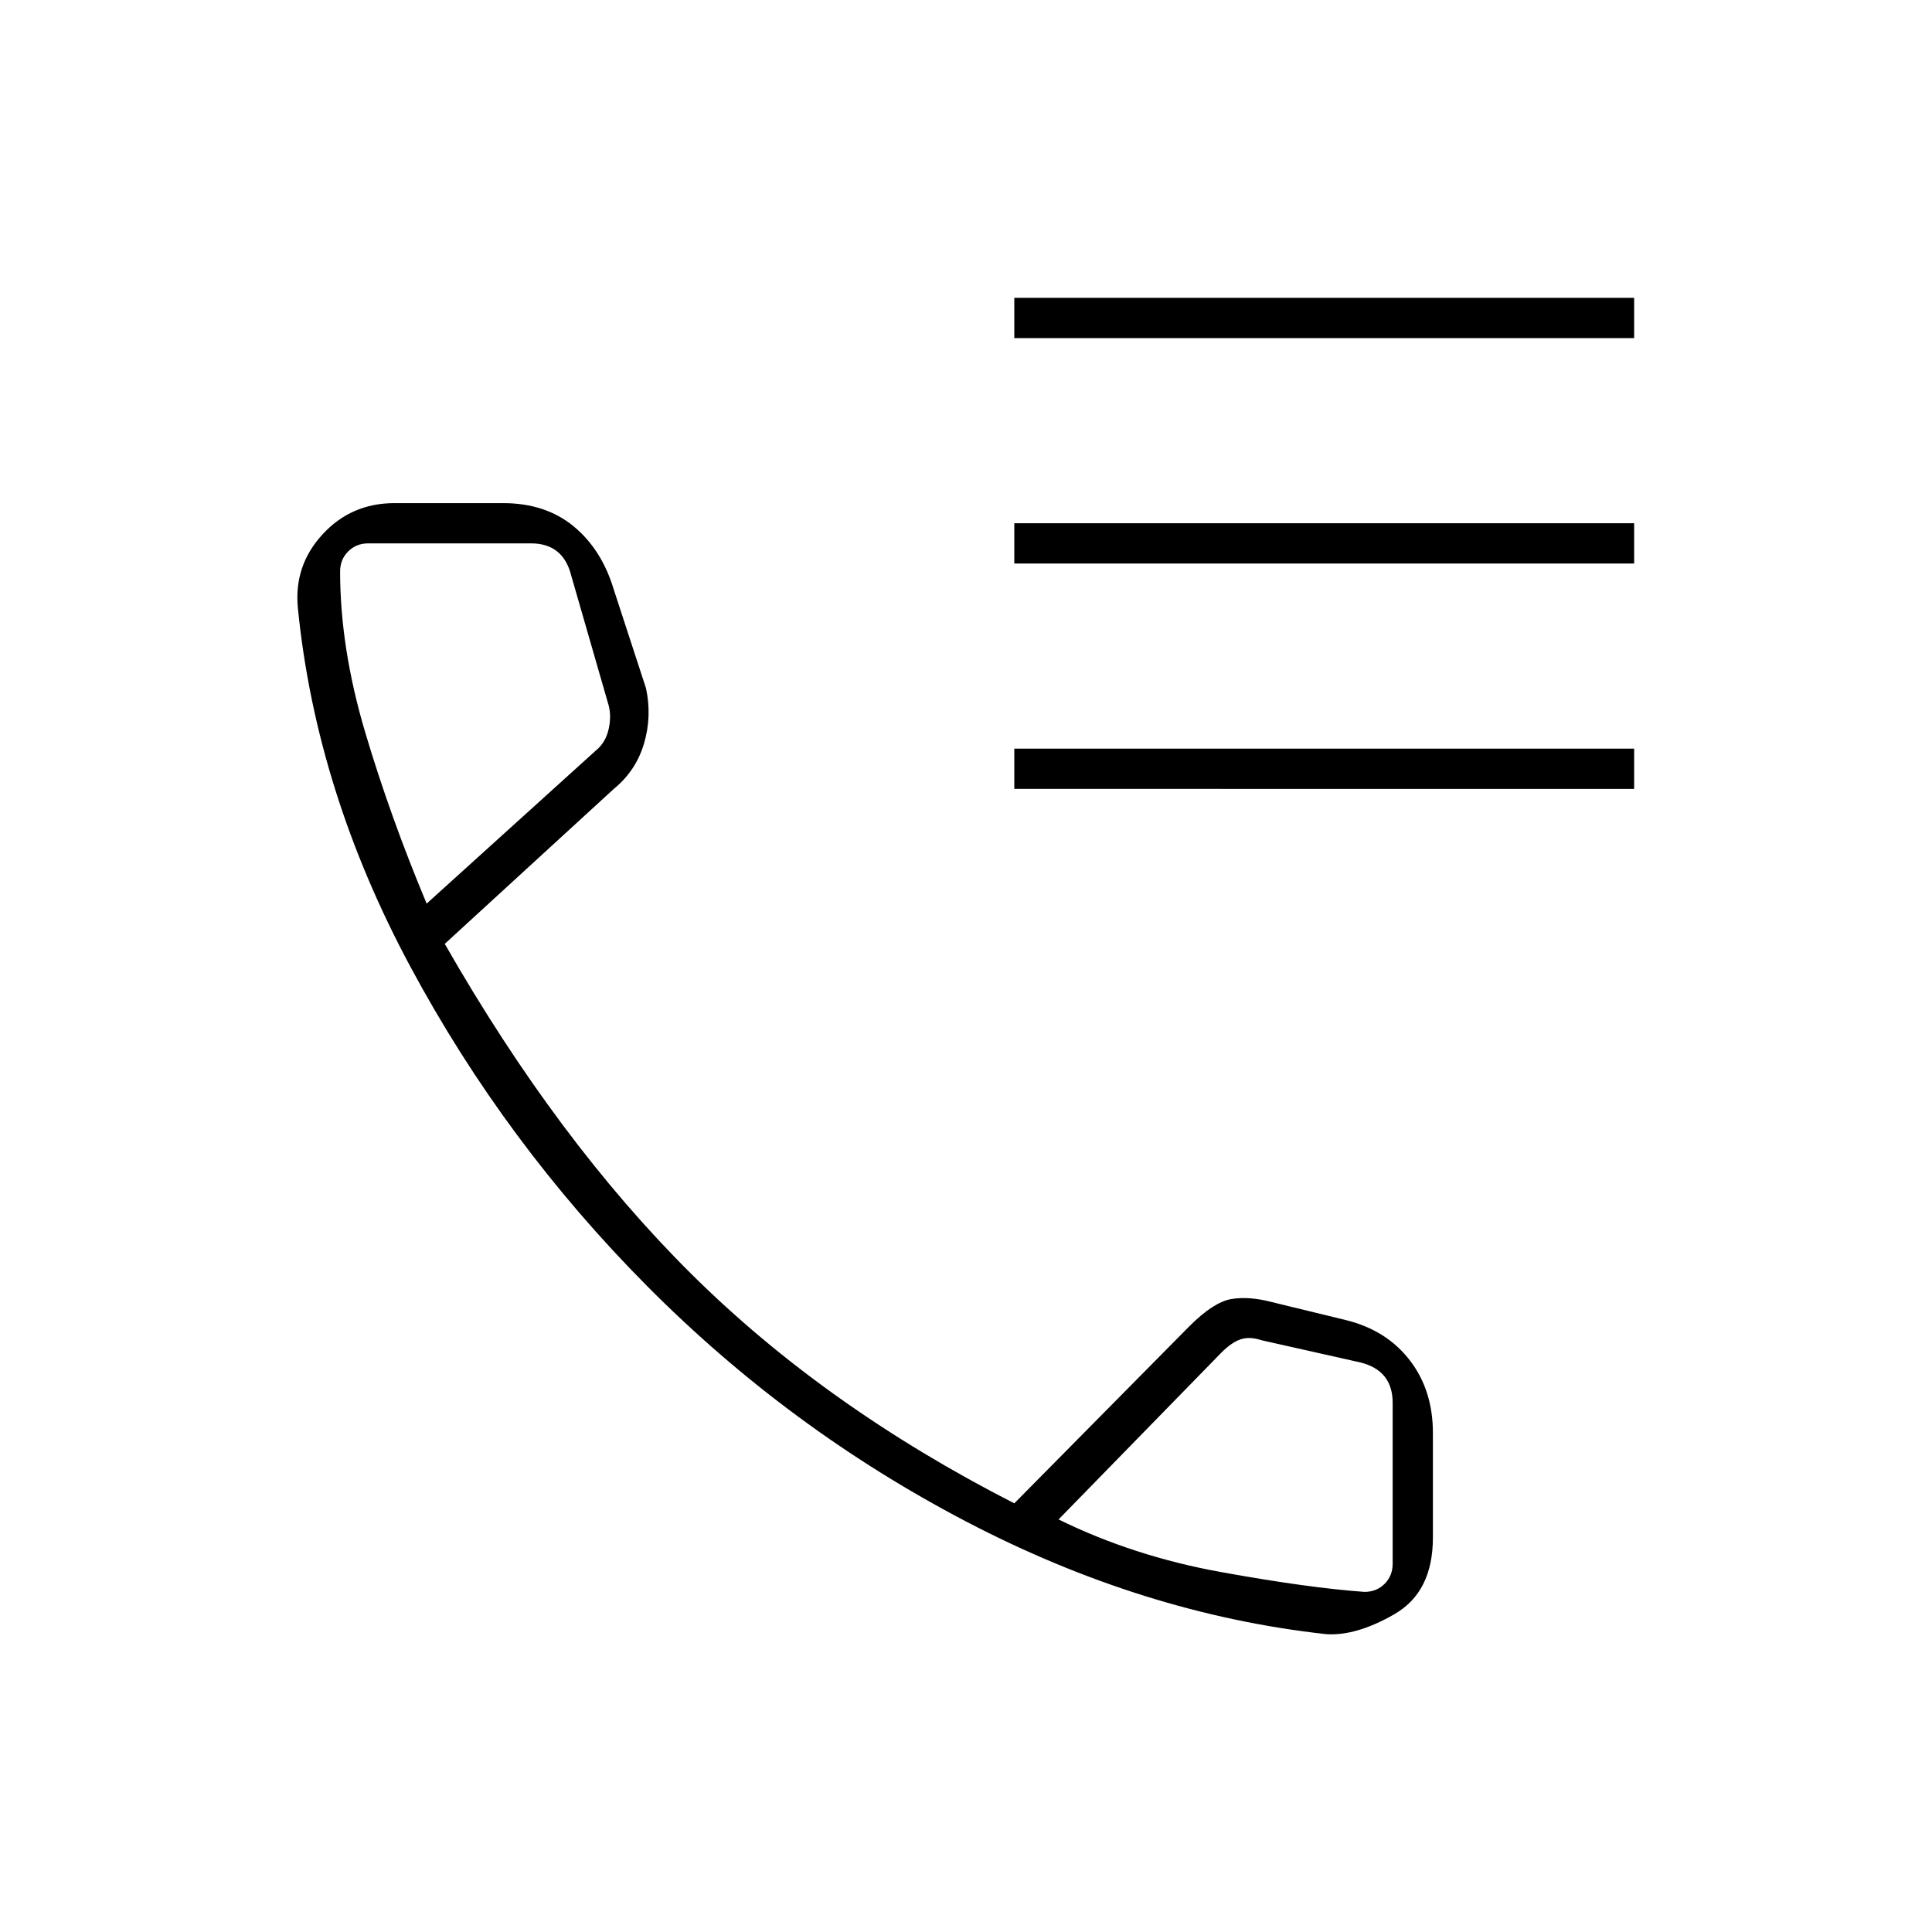 <svg xmlns="http://www.w3.org/2000/svg" height="20" viewBox="0 -960 960 960" width="20"><path d="M504-792v-20h308v20H504Zm0 112v-20h308v20H504Zm0 112v-20h308v20H504Zm155 420q-91-10-179-56T321.5-321Q251-392 204-479.5T148-658q-2-21 12.286-36.5Q174.571-710 196-710h54q21 0 35 11.5t20 31.5l16 49q3 14-1 27.5T305-568l-84 77q56 98 122.5 164T504-213l87-88q12-12 20.802-13.5Q620.605-316 632-313l37 9q20 5 31.5 19.9Q712-269.2 712-248v52q0 27-19 38t-34 10ZM212-511l84-76q5-4 6.5-11t-.5-13l-18.16-63q-2-8-7-12t-13-4H183q-6 0-10 4t-4 10q0 38 12.5 80t30.5 85Zm314 306q37.1 18.243 80.55 26.122Q650-171 678-169q6 0 10-4t4-10v-80q0-8-4-13t-12-7l-49-11q-6-2-10.5-.5T607-288l-81 83ZM212-511Zm314 306Z"/></svg>